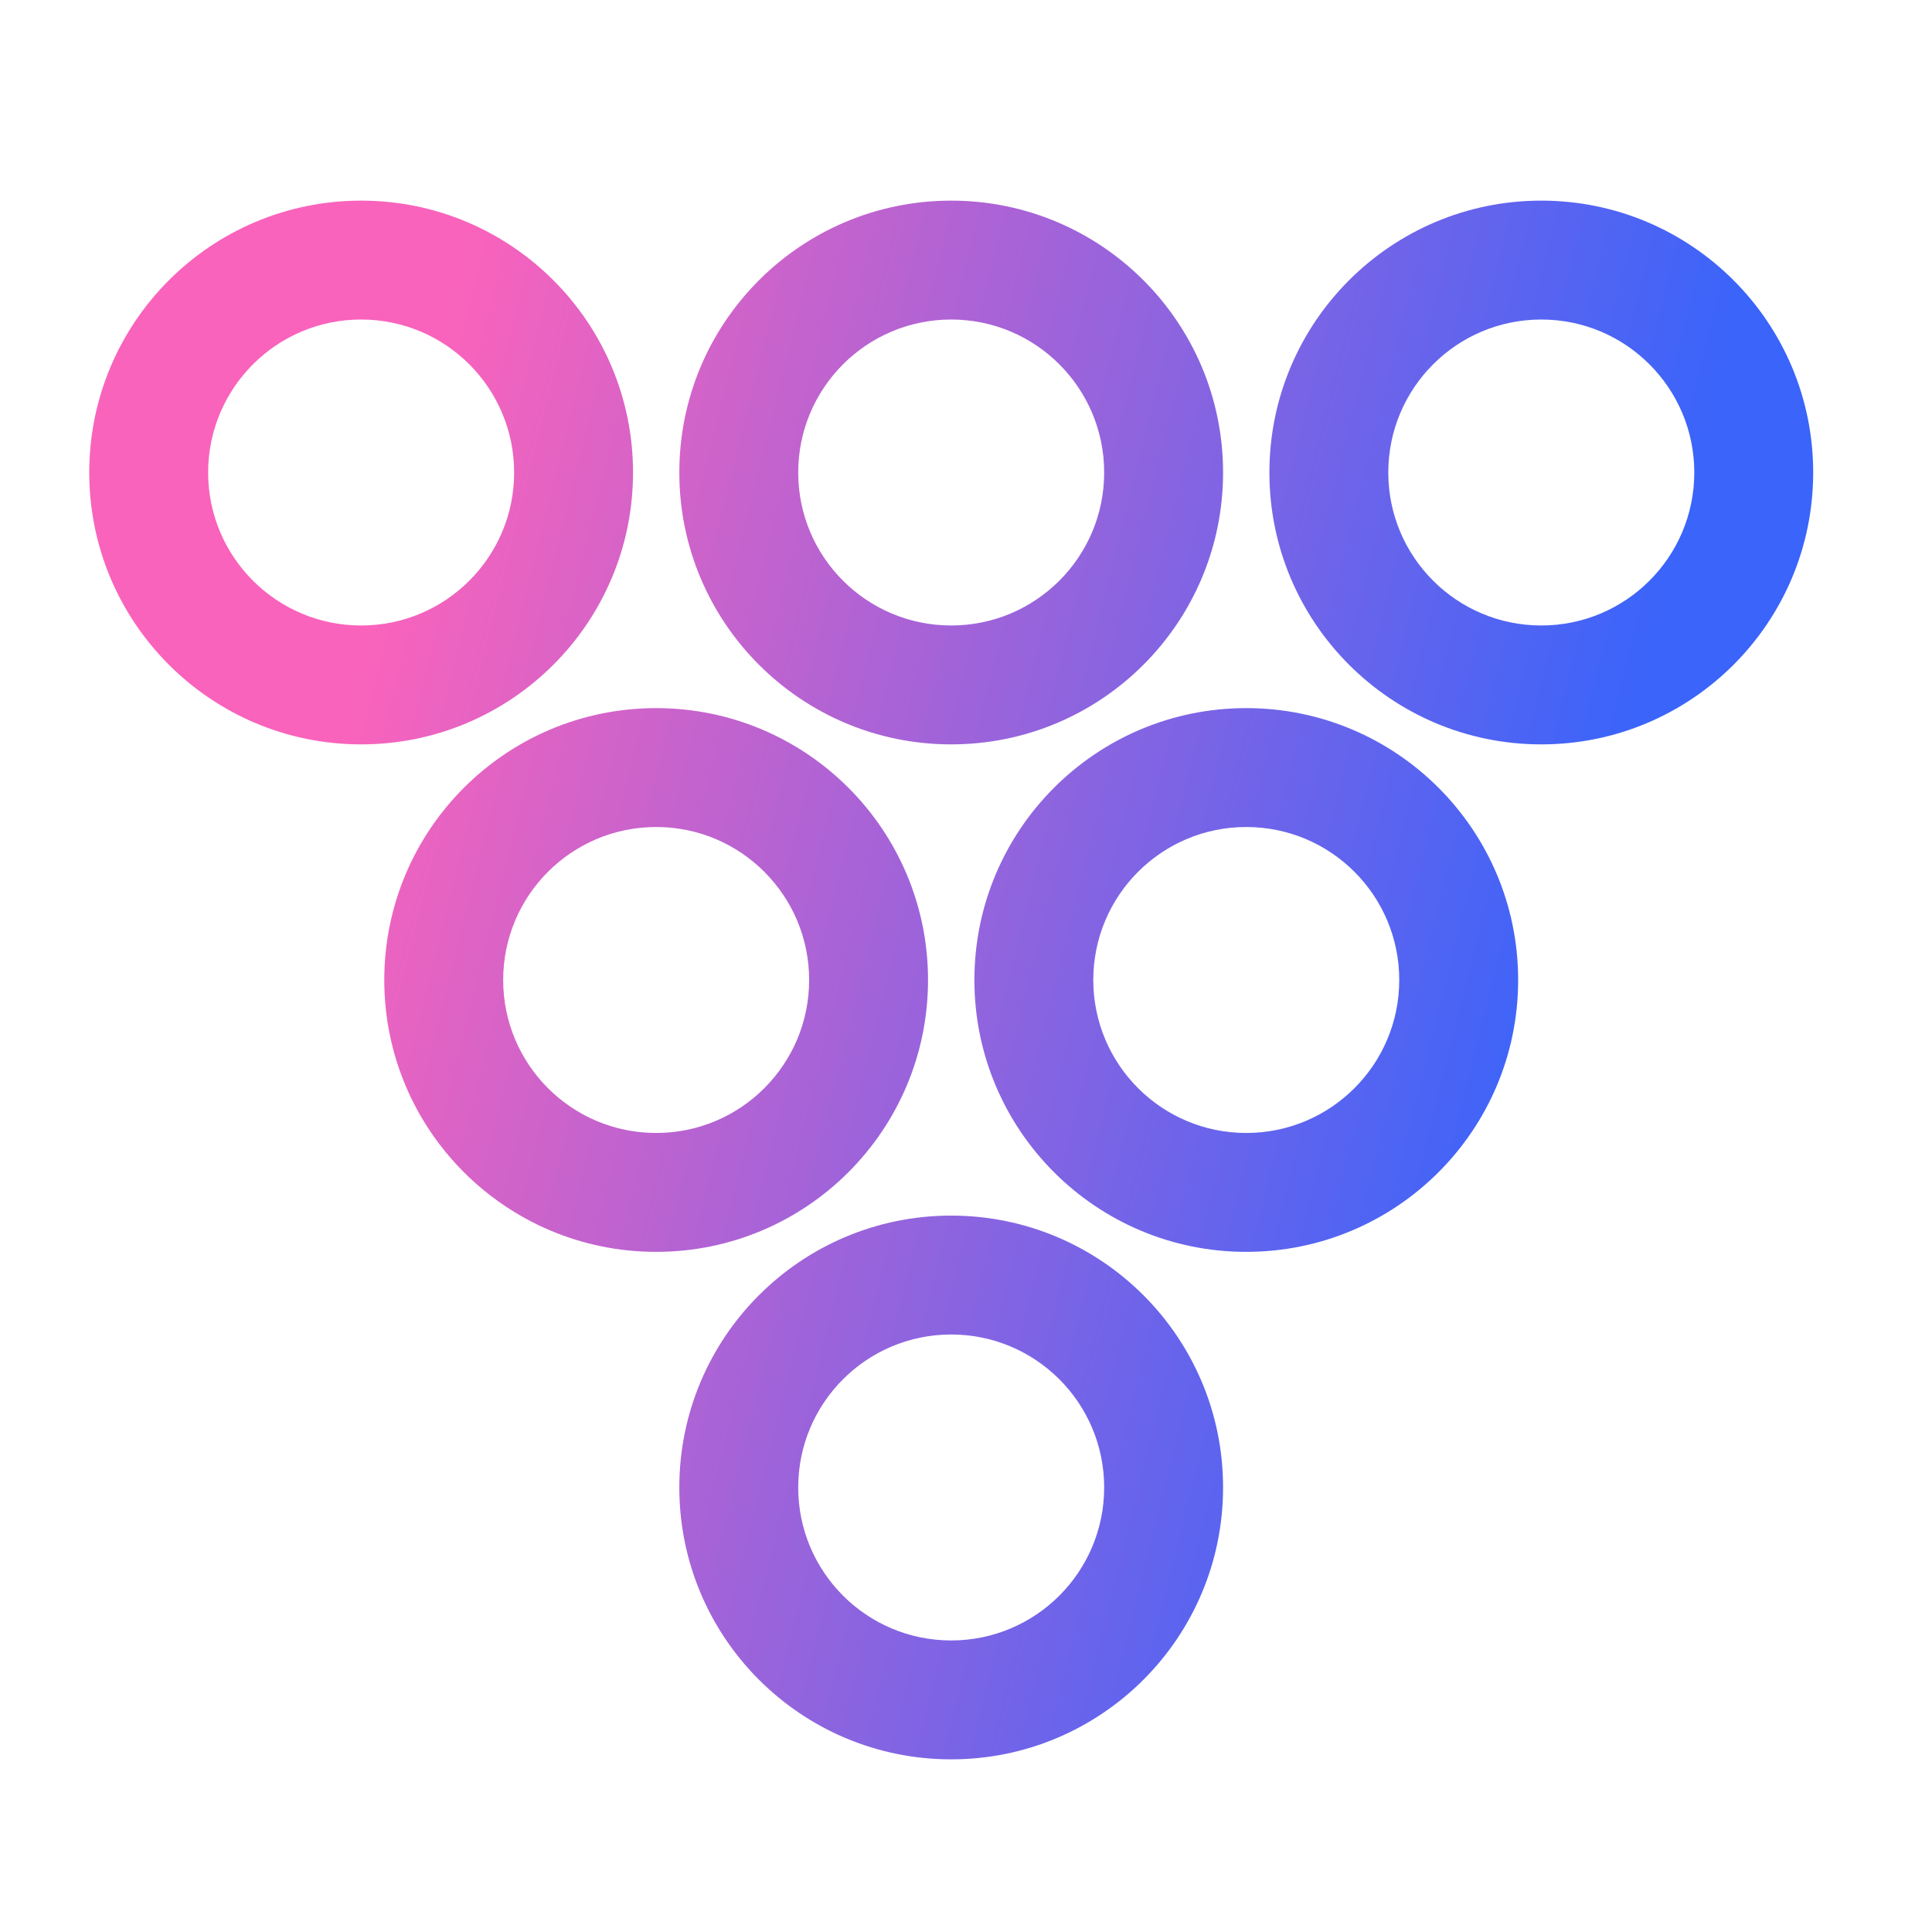 <svg width="52" height="52" viewBox="0 0 52 52" fill="none" xmlns="http://www.w3.org/2000/svg">
<path fill-rule="evenodd" clip-rule="evenodd" d="M13.838 12.718C13.838 14.992 11.994 16.835 9.72 16.835C7.446 16.835 5.602 14.992 5.602 12.718C5.602 10.444 7.446 8.6 9.72 8.6C11.994 8.6 13.838 10.444 13.838 12.718ZM9.72 20.035C13.761 20.035 17.038 16.759 17.038 12.718C17.038 8.676 13.761 5.4 9.72 5.4C5.679 5.4 2.402 8.676 2.402 12.718C2.402 16.759 5.679 20.035 9.72 20.035ZM29.719 12.718C29.719 14.992 27.875 16.835 25.601 16.835C23.327 16.835 21.484 14.992 21.484 12.718C21.484 10.444 23.327 8.6 25.601 8.6C27.875 8.6 29.719 10.444 29.719 12.718ZM25.601 20.035C29.643 20.035 32.919 16.759 32.919 12.718C32.919 8.676 29.643 5.4 25.601 5.4C21.56 5.4 18.284 8.676 18.284 12.718C18.284 16.759 21.56 20.035 25.601 20.035ZM41.484 16.835C43.758 16.835 45.602 14.992 45.602 12.718C45.602 10.444 43.758 8.6 41.484 8.6C39.21 8.6 37.366 10.444 37.366 12.718C37.366 14.992 39.21 16.835 41.484 16.835ZM48.802 12.718C48.802 16.759 45.526 20.035 41.484 20.035C37.443 20.035 34.166 16.759 34.166 12.718C34.166 8.676 37.443 5.4 41.484 5.4C45.526 5.4 48.802 8.676 48.802 12.718ZM21.778 26.377C21.778 28.651 19.935 30.494 17.661 30.494C15.386 30.494 13.543 28.651 13.543 26.377C13.543 24.102 15.386 22.259 17.661 22.259C19.935 22.259 21.778 24.102 21.778 26.377ZM17.661 33.694C21.702 33.694 24.978 30.418 24.978 26.377C24.978 22.335 21.702 19.059 17.661 19.059C13.619 19.059 10.343 22.335 10.343 26.377C10.343 30.418 13.619 33.694 17.661 33.694ZM33.543 30.494C35.818 30.494 37.661 28.651 37.661 26.377C37.661 24.102 35.818 22.259 33.543 22.259C31.269 22.259 29.426 24.102 29.426 26.377C29.426 28.651 31.269 30.494 33.543 30.494ZM40.861 26.377C40.861 30.418 37.585 33.694 33.543 33.694C29.502 33.694 26.226 30.418 26.226 26.377C26.226 22.335 29.502 19.059 33.543 19.059C37.585 19.059 40.861 22.335 40.861 26.377ZM29.719 40.035C29.719 42.309 27.875 44.153 25.601 44.153C23.327 44.153 21.484 42.309 21.484 40.035C21.484 37.761 23.327 35.918 25.601 35.918C27.875 35.918 29.719 37.761 29.719 40.035ZM25.601 47.353C29.643 47.353 32.919 44.077 32.919 40.035C32.919 35.994 29.643 32.718 25.601 32.718C21.56 32.718 18.284 35.994 18.284 40.035C18.284 44.077 21.56 47.353 25.601 47.353Z" fill="url(#paint0_linear_1975_29374)"/>
<defs>
<linearGradient id="paint0_linear_1975_29374" x1="39.578" y1="37.148" x2="5.037" y2="28.51" gradientUnits="userSpaceOnUse">
<stop stop-color="#3A64FA"/>
<stop offset="0.943" stop-color="#F963BC"/>
</linearGradient>
</defs>
</svg>
